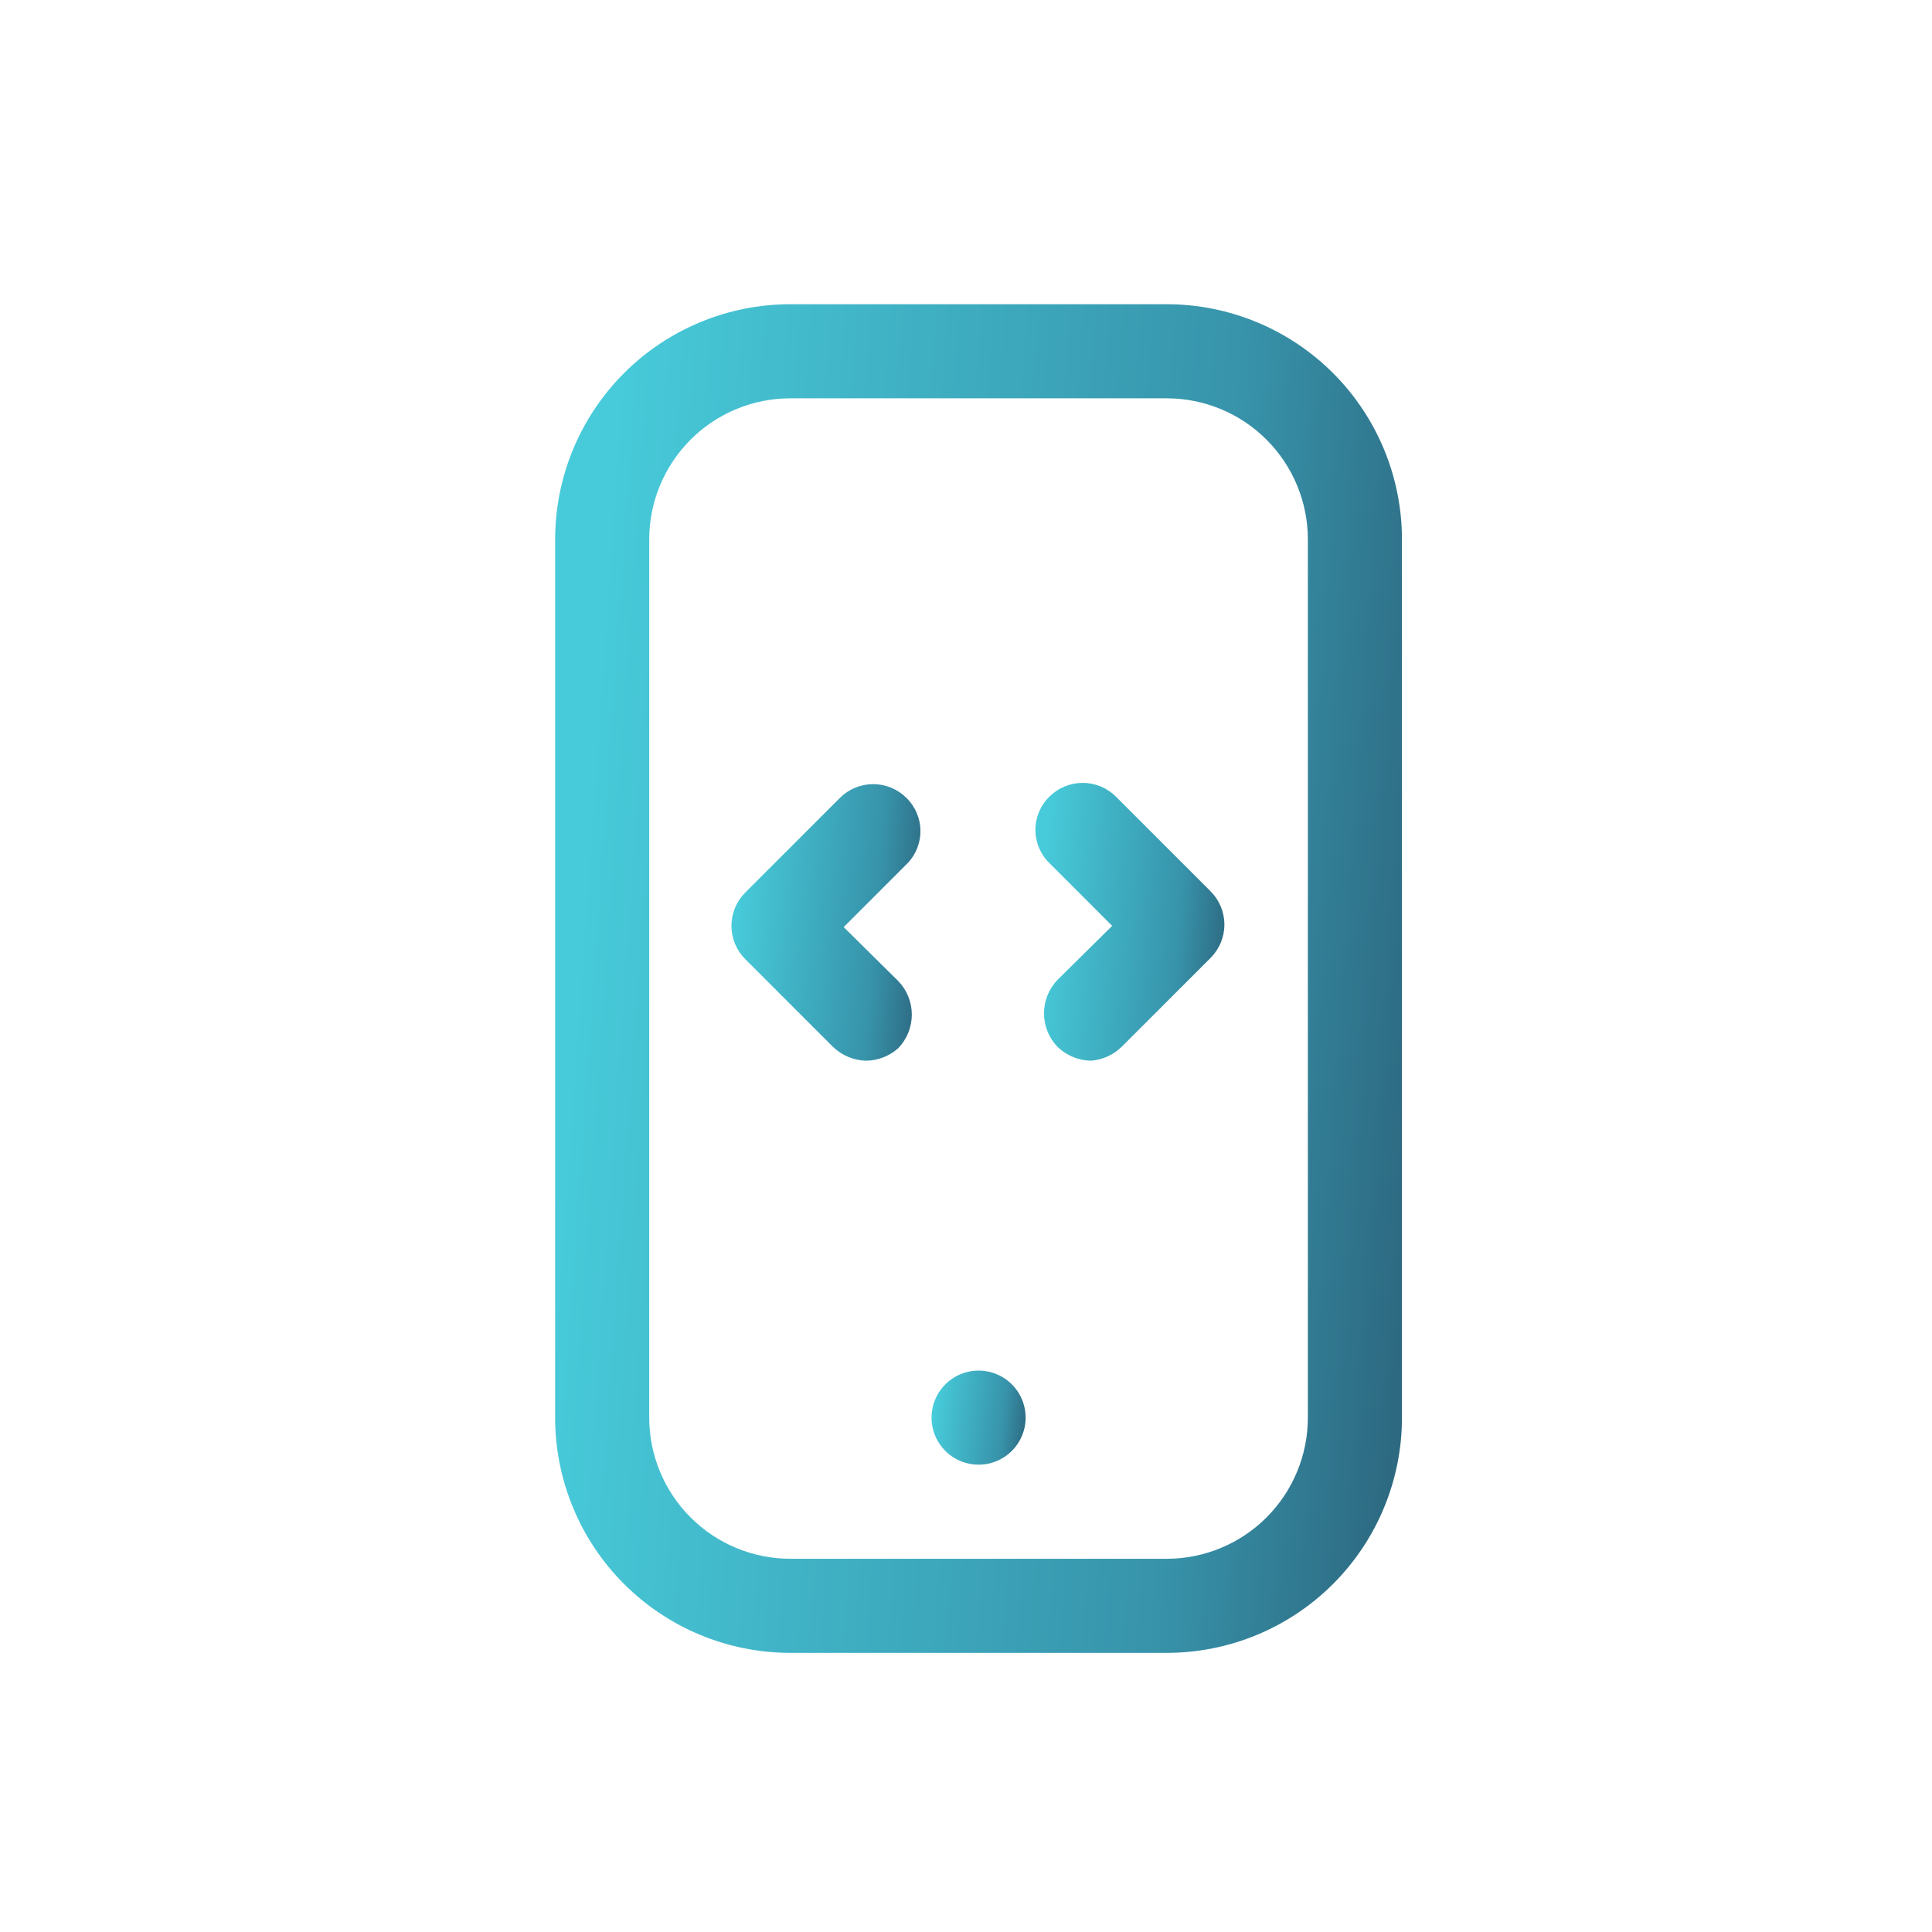 <svg width="77" height="77" viewBox="0 0 77 77" fill="none" xmlns="http://www.w3.org/2000/svg">
<g clip-path="url(#clip0_400_15620)">
<mask id="mask0_400_15620" style="mask-type:luminance" maskUnits="userSpaceOnUse" x="9" y="8" width="60" height="61">
<path d="M69 8.95H9V68.95H69V8.95Z" fill="white"/>
</mask>
<g mask="url(#mask0_400_15620)">
<path d="M34.525 42.275C34.03 42.264 33.557 42.068 33.2 41.725L29.7 38.225C29.349 37.873 29.152 37.397 29.152 36.9C29.152 36.403 29.349 35.927 29.7 35.575L33.475 31.8C33.827 31.449 34.303 31.252 34.8 31.252C35.297 31.252 35.773 31.449 36.125 31.8C36.302 31.972 36.442 32.178 36.538 32.406C36.634 32.634 36.684 32.878 36.684 33.125C36.684 33.372 36.634 33.617 36.538 33.844C36.442 34.072 36.302 34.278 36.125 34.45L33.625 36.95L35.8 39.1C36.147 39.459 36.34 39.938 36.34 40.438C36.34 40.937 36.147 41.416 35.8 41.775C35.448 42.089 34.996 42.266 34.525 42.275Z" fill="url(#paint0_linear_400_15620)"/>
<path d="M43.475 42.275C42.98 42.264 42.507 42.068 42.15 41.725C41.803 41.366 41.609 40.887 41.609 40.388C41.609 39.889 41.803 39.409 42.15 39.05L44.325 36.9L41.825 34.4C41.648 34.228 41.508 34.022 41.412 33.794C41.316 33.566 41.266 33.322 41.266 33.075C41.266 32.828 41.316 32.584 41.412 32.356C41.508 32.128 41.648 31.922 41.825 31.75C42.177 31.399 42.653 31.202 43.15 31.202C43.647 31.202 44.123 31.399 44.475 31.75L48.25 35.525C48.601 35.877 48.798 36.353 48.798 36.85C48.798 37.347 48.601 37.823 48.25 38.175L44.75 41.675C44.413 42.025 43.959 42.239 43.475 42.275Z" fill="url(#paint1_linear_400_15620)"/>
<path d="M46.5 65.875H31.5C29.014 65.875 26.629 64.887 24.871 63.129C23.113 61.371 22.125 58.986 22.125 56.5V21.5C22.125 19.014 23.113 16.629 24.871 14.871C26.629 13.113 29.014 12.125 31.5 12.125H46.5C48.986 12.125 51.371 13.113 53.129 14.871C54.887 16.629 55.875 19.014 55.875 21.5V56.5C55.875 58.986 54.887 61.371 53.129 63.129C51.371 64.887 48.986 65.875 46.5 65.875ZM31.5 15.875C30.008 15.875 28.577 16.468 27.523 17.523C26.468 18.577 25.875 20.008 25.875 21.5V56.5C25.875 57.992 26.468 59.423 27.523 60.477C28.577 61.532 30.008 62.125 31.5 62.125H46.5C47.992 62.125 49.423 61.532 50.477 60.477C51.532 59.423 52.125 57.992 52.125 56.5V21.5C52.125 20.008 51.532 18.577 50.477 17.523C49.423 16.468 47.992 15.875 46.5 15.875H31.5Z" fill="url(#paint2_linear_400_15620)"/>
<path d="M39 58.375C38.63 58.375 38.267 58.264 37.959 58.059C37.651 57.852 37.411 57.56 37.269 57.217C37.128 56.875 37.09 56.498 37.163 56.135C37.235 55.771 37.413 55.437 37.675 55.175C37.893 54.957 38.161 54.796 38.457 54.706C38.752 54.616 39.065 54.601 39.367 54.661C39.67 54.721 39.953 54.855 40.191 55.05C40.43 55.246 40.616 55.498 40.734 55.783C40.852 56.068 40.898 56.377 40.868 56.684C40.837 56.991 40.732 57.286 40.56 57.542C40.389 57.799 40.157 58.009 39.884 58.154C39.612 58.299 39.309 58.375 39 58.375Z" fill="url(#paint3_linear_400_15620)"/>
</g>
</g>
<defs>
<linearGradient id="paint0_linear_400_15620" x1="28.774" y1="42.876" x2="37.518" y2="43.54" gradientUnits="userSpaceOnUse">
<stop stop-color="#47CBDA"/>
<stop offset="0.645" stop-color="#3793AA"/>
<stop offset="1" stop-color="#27526A"/>
</linearGradient>
<linearGradient id="paint1_linear_400_15620" x1="40.889" y1="42.879" x2="49.633" y2="43.54" gradientUnits="userSpaceOnUse">
<stop stop-color="#47CBDA"/>
<stop offset="0.645" stop-color="#3793AA"/>
<stop offset="1" stop-color="#27526A"/>
</linearGradient>
<linearGradient id="paint2_linear_400_15620" x1="20.435" y1="68.806" x2="59.646" y2="71.542" gradientUnits="userSpaceOnUse">
<stop stop-color="#47CBDA"/>
<stop offset="0.645" stop-color="#3793AA"/>
<stop offset="1" stop-color="#27526A"/>
</linearGradient>
<linearGradient id="paint3_linear_400_15620" x1="36.939" y1="58.58" x2="41.264" y2="59.06" gradientUnits="userSpaceOnUse">
<stop stop-color="#47CBDA"/>
<stop offset="0.645" stop-color="#3793AA"/>
<stop offset="1" stop-color="#27526A"/>
</linearGradient>
<clipPath id="clip0_400_15620">
<rect width="60" height="60" fill="white" transform="translate(9 9)"/>
</clipPath>
</defs>
</svg>
